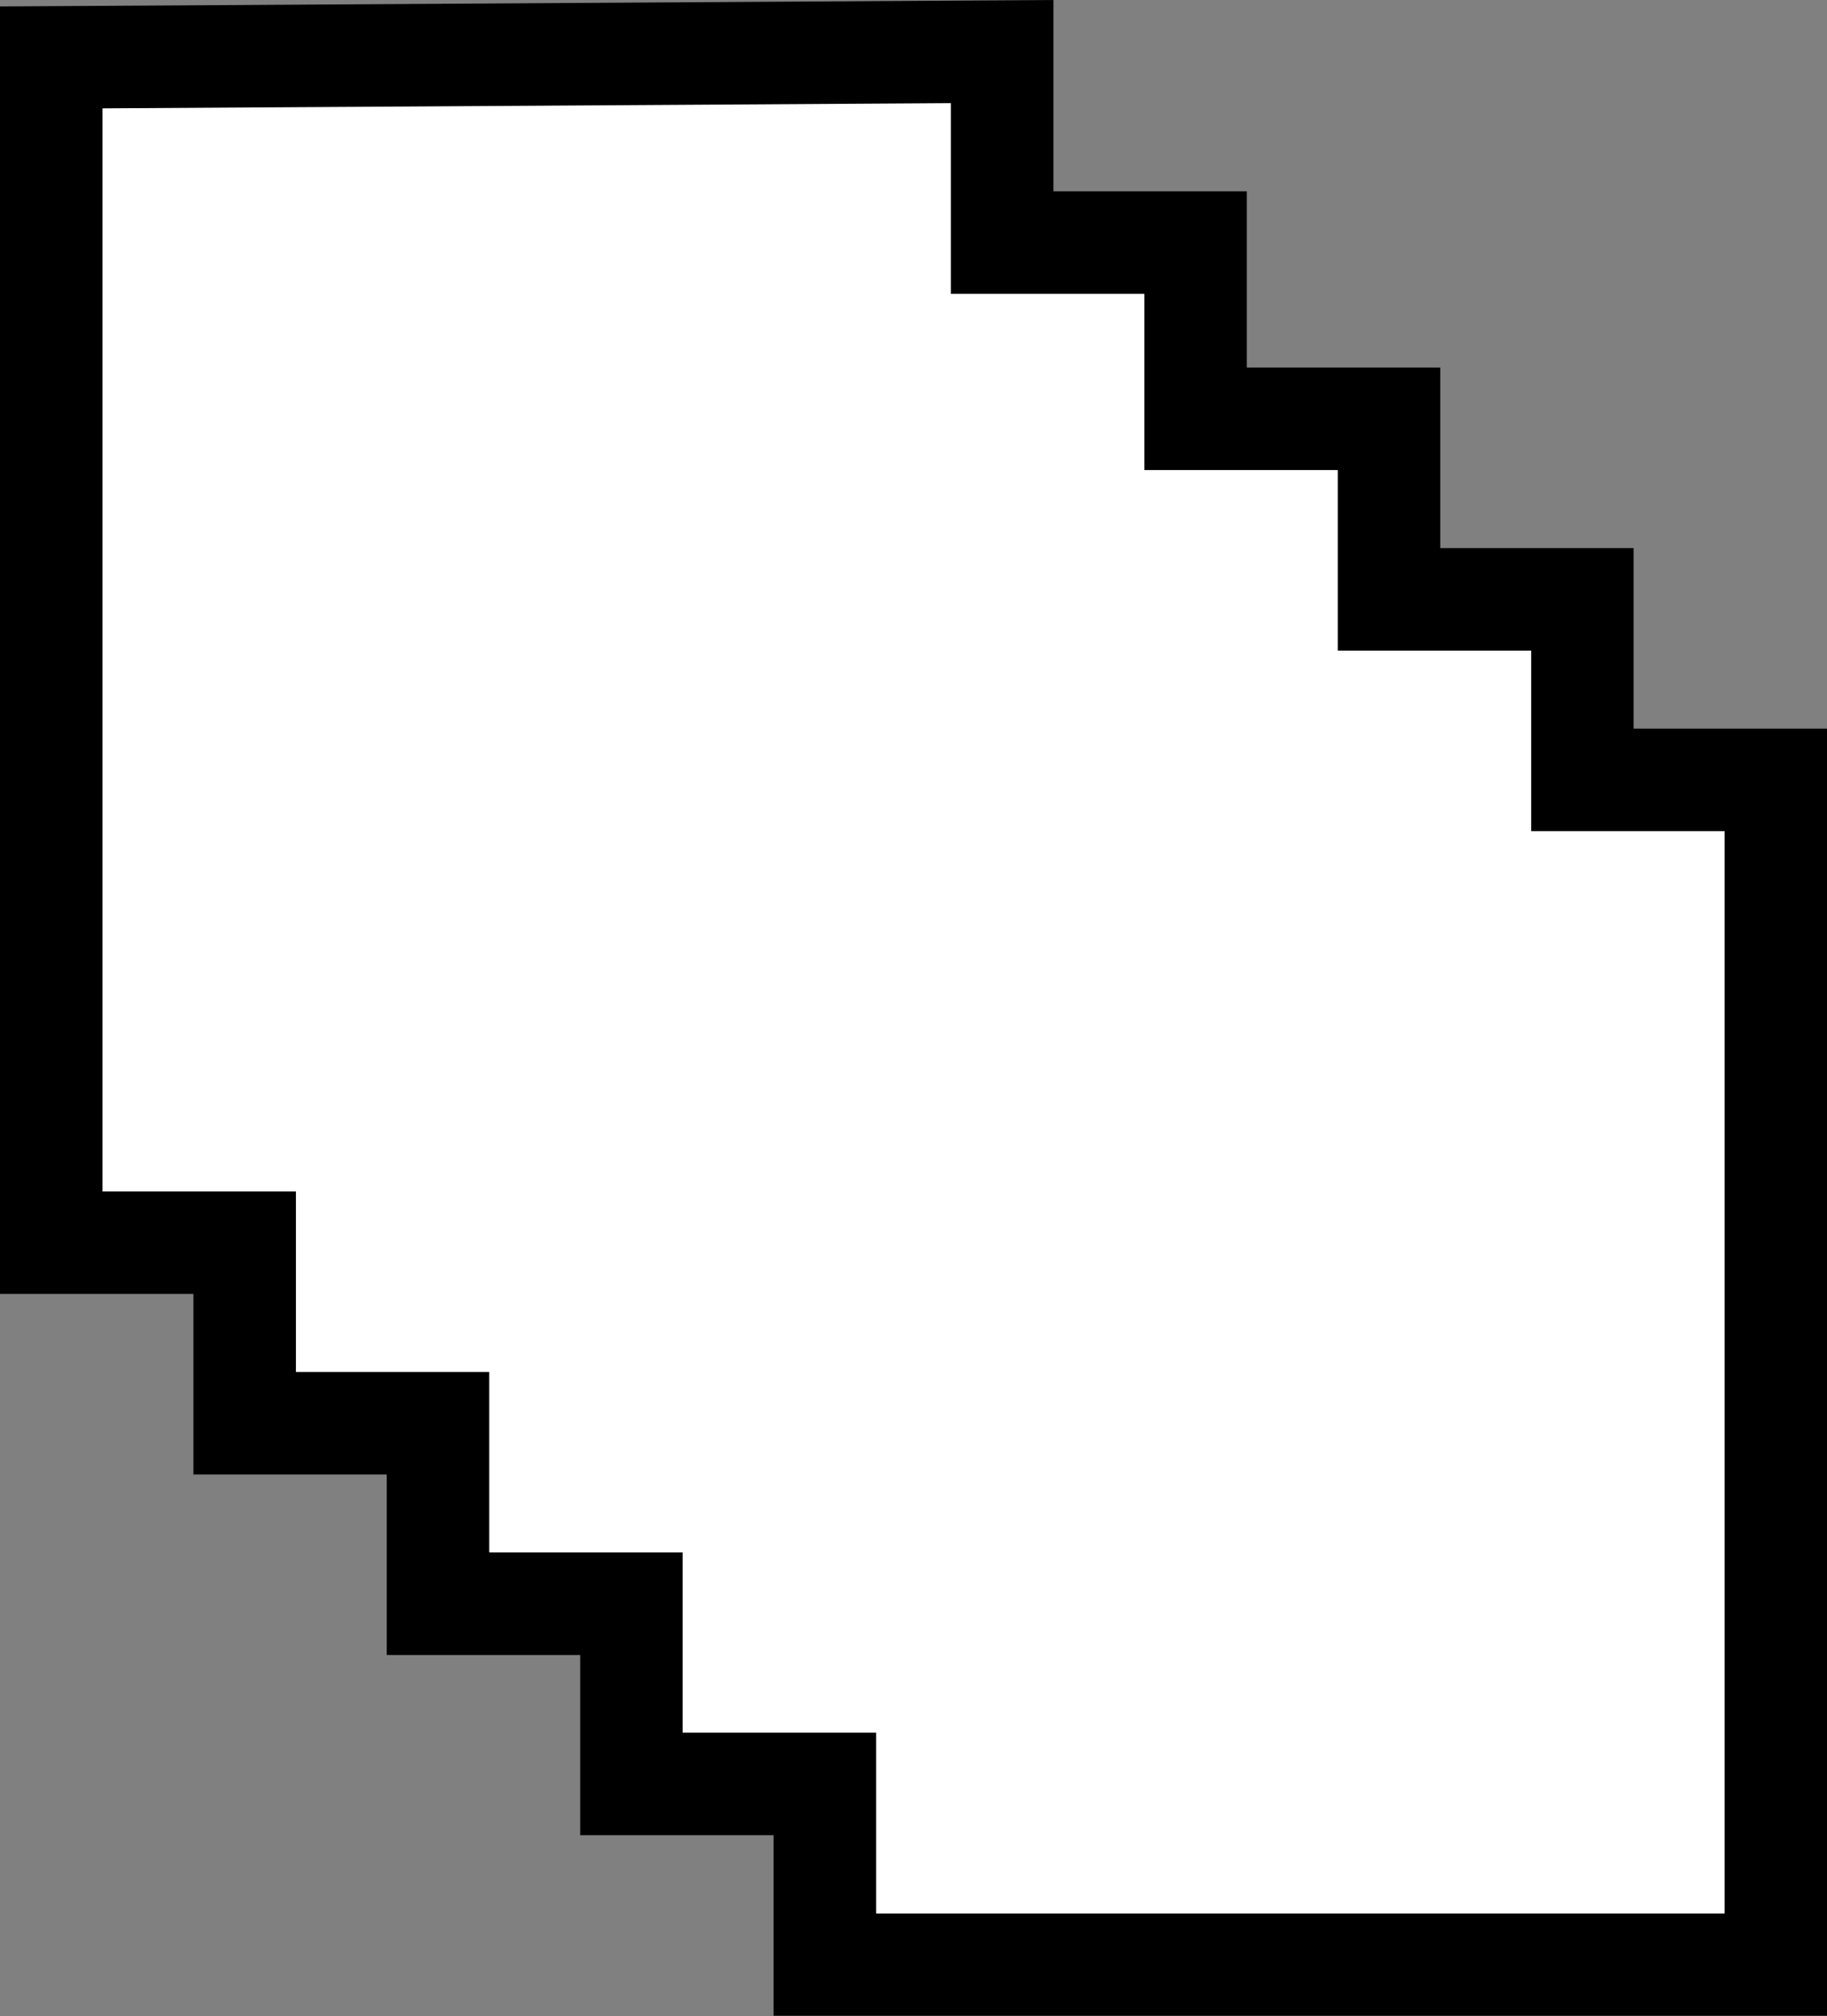 <svg id="Calque_1" data-name="Calque 1" xmlns="http://www.w3.org/2000/svg" viewBox="0 0 178.24 196.64"><rect x="0" y="0" width="178.24" height="196.64" fill="#808080" stroke="none"/><title>recherche</title><polygon points="80.47 191.64 80.47 174.03 61.6 174.03 61.6 156.43 42.73 156.43 42.73 138.82 23.87 138.82 23.87 121.21 5 121.21 5 5.6 97.77 5.03 97.77 23.66 116.64 23.66 116.64 40.85 135.51 40.85 135.51 58.46 154.37 58.46 154.37 76.07 173.24 76.07 173.24 191.64 80.47 191.64" style="fill:#fff"/><path d="M92.77,10.06v18.6h18.87V45.85h18.87V63.46h18.87V81.07h18.87V186.64H85.47V169H66.6V151.42H47.73V133.82H28.87V116.21H10V10.57l82.77-.51M102.77,0L0,0.63V126.21H18.87v17.61H37.73v17.61H56.6V179H75.47v17.61H178.24V71.07H159.37V53.46H140.51V35.85H121.64V18.66H102.77V0h0Z"/></svg>